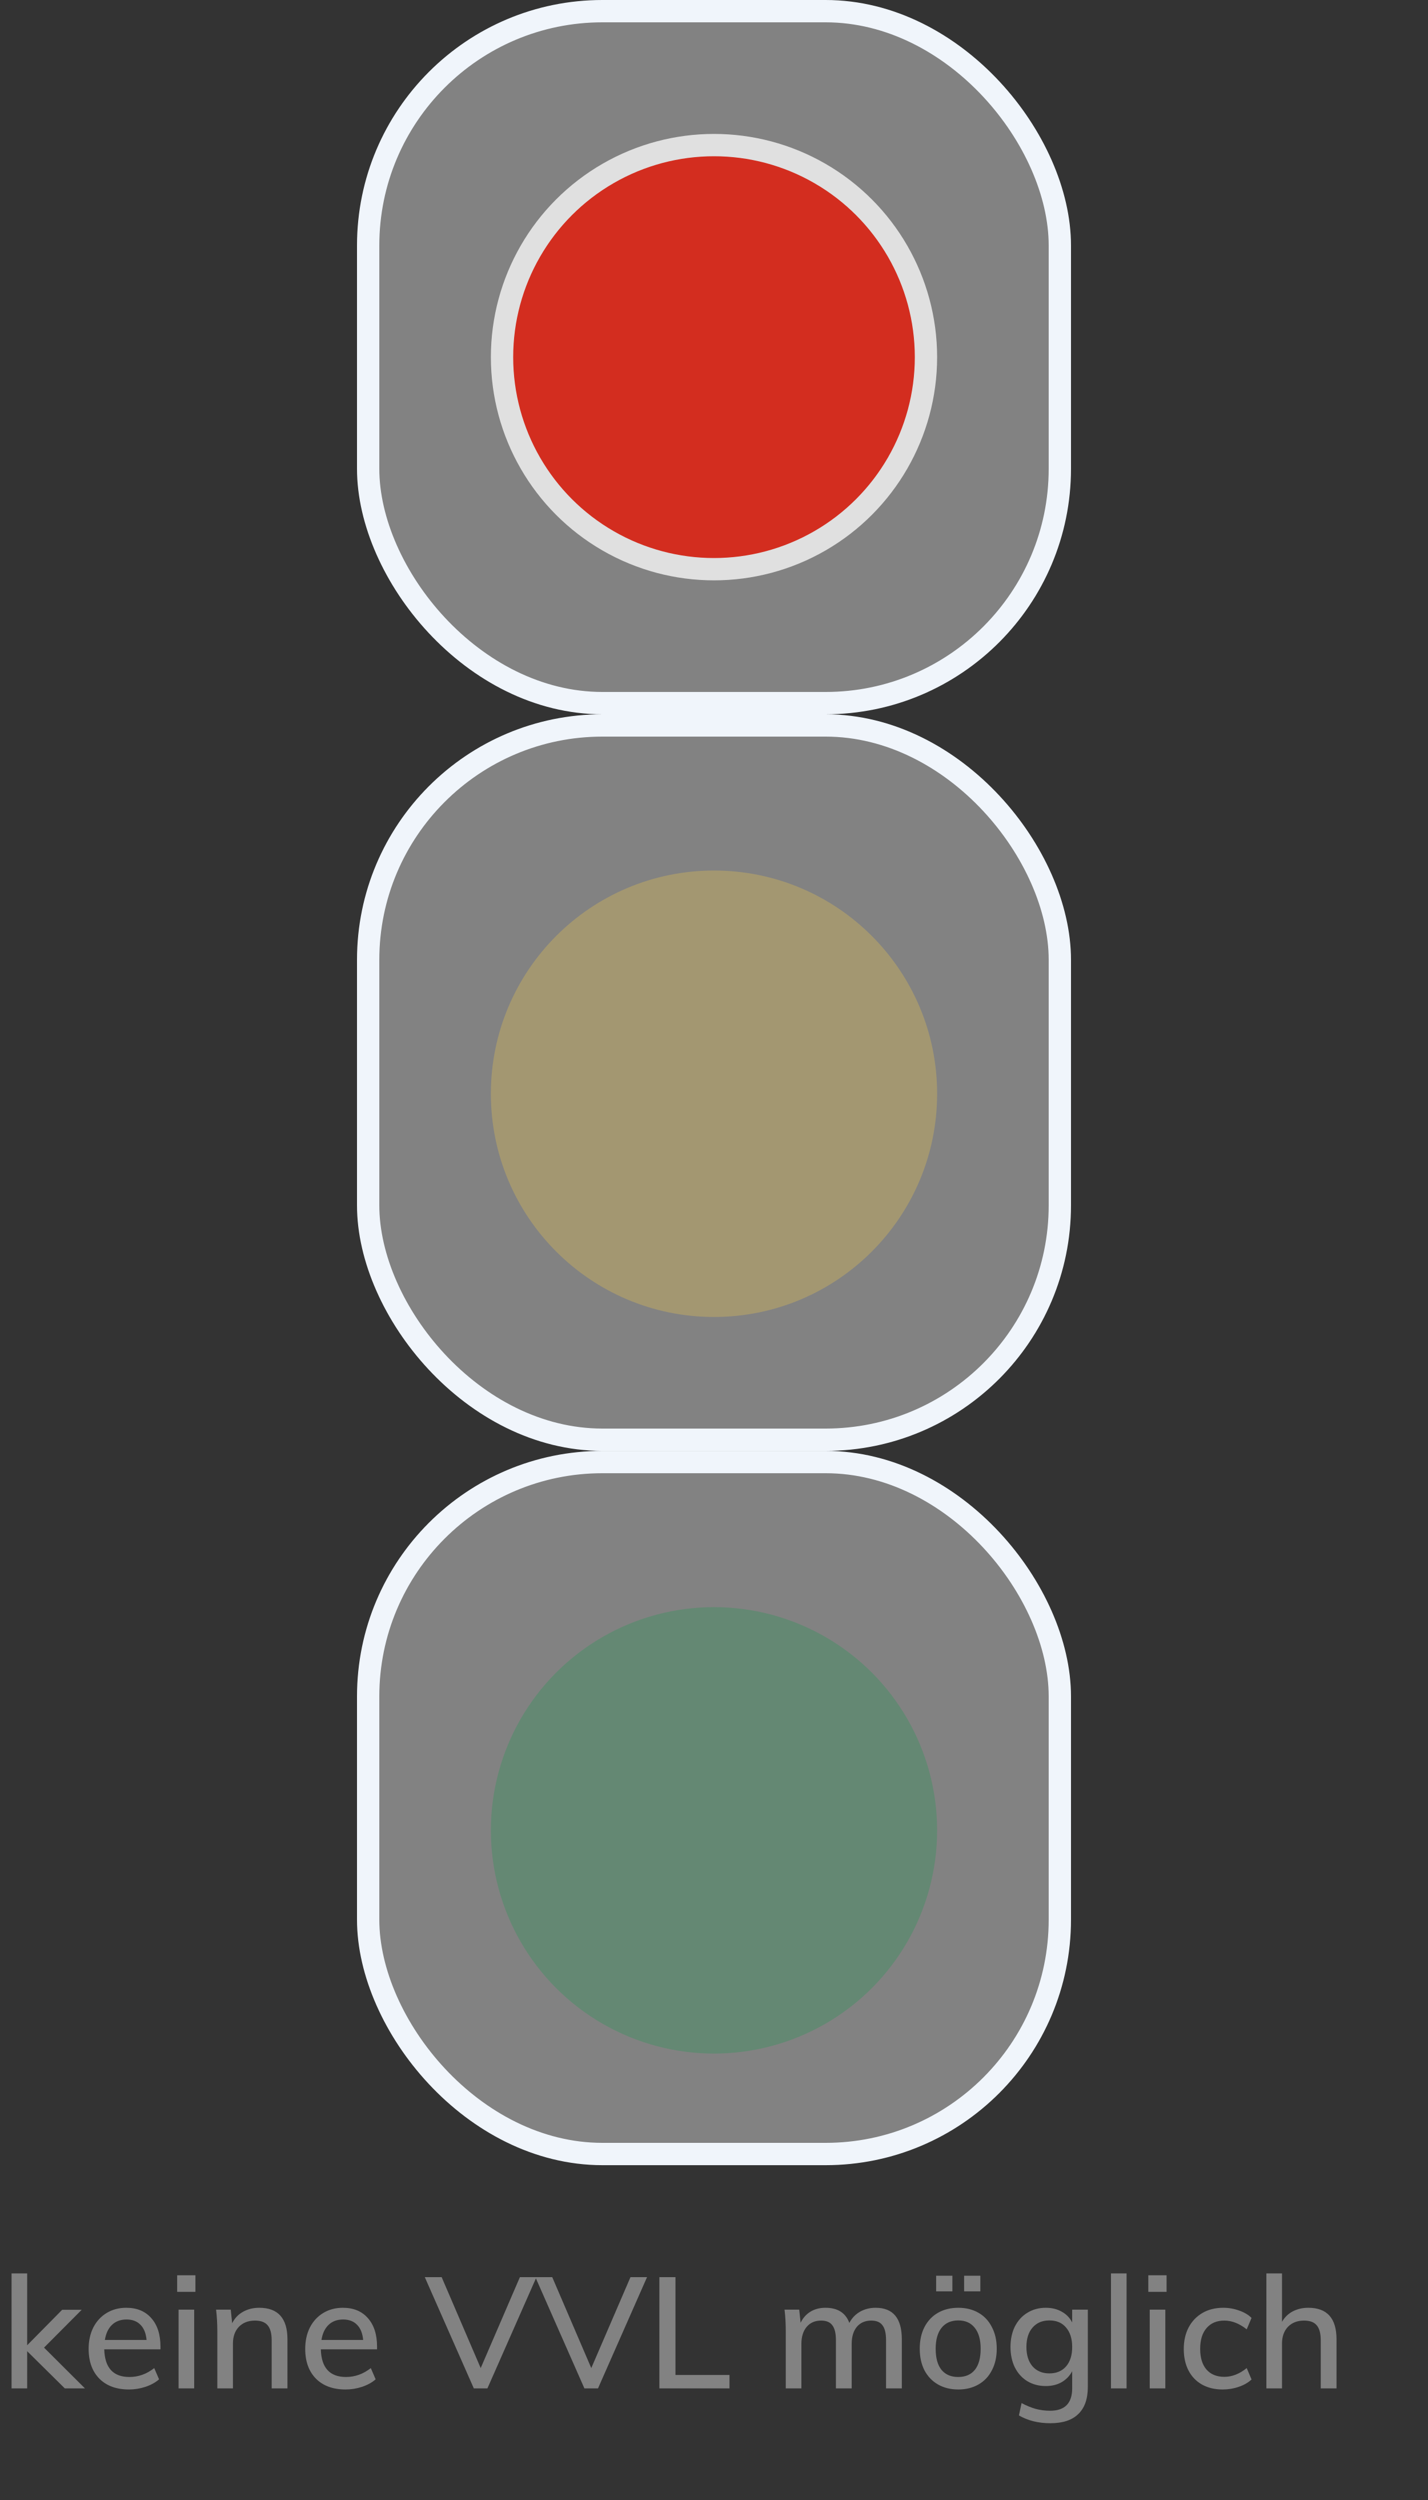 <svg width="64" height="112" viewBox="0 0 64 112" fill="none" xmlns="http://www.w3.org/2000/svg">
<rect x="0" y="0" width="64" height="112" fill="#333333" stroke="none"/>
<path d="M2.905 107L1.218 105.334V107H0.518V101.848H1.218V105.068L2.786 103.479H3.661L1.974 105.173L3.808 107H2.905ZM7.192 105.25H4.672C4.695 106.076 5.071 106.489 5.799 106.489C6.205 106.489 6.576 106.356 6.912 106.09L7.129 106.594C6.97 106.734 6.767 106.846 6.52 106.93C6.277 107.009 6.032 107.049 5.785 107.049C5.22 107.049 4.777 106.888 4.455 106.566C4.133 106.239 3.972 105.794 3.972 105.229C3.972 104.87 4.042 104.55 4.182 104.27C4.327 103.99 4.527 103.773 4.784 103.619C5.041 103.465 5.332 103.388 5.659 103.388C6.135 103.388 6.508 103.542 6.779 103.85C7.054 104.158 7.192 104.585 7.192 105.131V105.25ZM5.673 103.913C5.407 103.913 5.19 103.992 5.022 104.151C4.854 104.31 4.747 104.536 4.7 104.83H6.569C6.541 104.531 6.45 104.305 6.296 104.151C6.142 103.992 5.934 103.913 5.673 103.913ZM8.003 103.472H8.703V107H8.003V103.472ZM8.759 101.932V102.674H7.94V101.932H8.759ZM11.616 103.388C12.46 103.388 12.883 103.859 12.883 104.802V107H12.176V104.844C12.176 104.536 12.115 104.312 11.994 104.172C11.877 104.032 11.688 103.962 11.427 103.962C11.128 103.962 10.888 104.055 10.706 104.242C10.528 104.429 10.44 104.678 10.44 104.991V107H9.74V104.466C9.74 104.097 9.721 103.766 9.684 103.472H10.342L10.405 104.081C10.517 103.857 10.678 103.687 10.888 103.57C11.102 103.449 11.345 103.388 11.616 103.388ZM16.899 105.25H14.379C14.402 106.076 14.778 106.489 15.506 106.489C15.912 106.489 16.283 106.356 16.619 106.09L16.836 106.594C16.677 106.734 16.474 106.846 16.227 106.93C15.984 107.009 15.739 107.049 15.492 107.049C14.927 107.049 14.484 106.888 14.162 106.566C13.84 106.239 13.679 105.794 13.679 105.229C13.679 104.87 13.749 104.55 13.889 104.27C14.034 103.99 14.234 103.773 14.491 103.619C14.748 103.465 15.039 103.388 15.366 103.388C15.842 103.388 16.215 103.542 16.486 103.85C16.761 104.158 16.899 104.585 16.899 105.131V105.25ZM15.38 103.913C15.114 103.913 14.897 103.992 14.729 104.151C14.561 104.31 14.454 104.536 14.407 104.83H16.276C16.248 104.531 16.157 104.305 16.003 104.151C15.849 103.992 15.641 103.913 15.38 103.913ZM24.043 102.016L21.845 107H21.236L19.038 102.016H19.794L21.544 106.09L23.301 102.016H24.043ZM28.999 102.016L26.801 107H26.192L23.994 102.016H24.75L26.5 106.09L28.257 102.016H28.999ZM29.552 102.016H30.273V106.398H32.695V107H29.552V102.016ZM39.242 103.388C40.026 103.388 40.418 103.859 40.418 104.802V107H39.711V104.837C39.711 104.534 39.658 104.312 39.55 104.172C39.448 104.032 39.28 103.962 39.046 103.962C38.776 103.962 38.561 104.055 38.402 104.242C38.248 104.429 38.171 104.683 38.171 105.005V107H37.464V104.837C37.464 104.534 37.411 104.312 37.303 104.172C37.201 104.032 37.033 103.962 36.799 103.962C36.529 103.962 36.314 104.055 36.155 104.242C35.997 104.429 35.917 104.683 35.917 105.005V107H35.217V104.466C35.217 104.097 35.199 103.766 35.161 103.472H35.819L35.882 104.06C35.985 103.845 36.132 103.68 36.323 103.563C36.515 103.446 36.739 103.388 36.995 103.388C37.541 103.388 37.898 103.614 38.066 104.067C38.174 103.857 38.33 103.691 38.535 103.57C38.745 103.449 38.981 103.388 39.242 103.388ZM42.95 107.049C42.605 107.049 42.301 106.974 42.04 106.825C41.779 106.676 41.576 106.463 41.431 106.188C41.291 105.913 41.221 105.591 41.221 105.222C41.221 104.853 41.291 104.531 41.431 104.256C41.576 103.976 41.779 103.761 42.04 103.612C42.301 103.463 42.605 103.388 42.95 103.388C43.291 103.388 43.592 103.463 43.853 103.612C44.114 103.761 44.315 103.976 44.455 104.256C44.6 104.531 44.672 104.853 44.672 105.222C44.672 105.591 44.6 105.913 44.455 106.188C44.315 106.463 44.114 106.676 43.853 106.825C43.592 106.974 43.291 107.049 42.95 107.049ZM42.943 106.489C43.27 106.489 43.519 106.382 43.692 106.167C43.865 105.952 43.951 105.637 43.951 105.222C43.951 104.816 43.862 104.503 43.685 104.284C43.512 104.065 43.267 103.955 42.95 103.955C42.628 103.955 42.378 104.065 42.201 104.284C42.024 104.503 41.935 104.816 41.935 105.222C41.935 105.637 42.021 105.952 42.194 106.167C42.371 106.382 42.621 106.489 42.943 106.489ZM42.684 101.953V102.653H41.956V101.953H42.684ZM43.937 101.953V102.653H43.209V101.953H43.937ZM48.754 103.472V106.937C48.754 107.474 48.611 107.877 48.327 108.148C48.047 108.423 47.629 108.561 47.074 108.561C46.537 108.561 46.068 108.444 45.666 108.211L45.785 107.658C46.005 107.775 46.215 107.861 46.416 107.917C46.621 107.973 46.838 108.001 47.066 108.001C47.724 108.001 48.053 107.665 48.053 106.993V106.23C47.946 106.435 47.79 106.599 47.584 106.72C47.379 106.837 47.141 106.895 46.87 106.895C46.562 106.895 46.287 106.823 46.044 106.678C45.806 106.533 45.62 106.328 45.484 106.062C45.354 105.796 45.288 105.49 45.288 105.145C45.288 104.8 45.354 104.494 45.484 104.228C45.62 103.962 45.806 103.757 46.044 103.612C46.287 103.463 46.562 103.388 46.87 103.388C47.141 103.388 47.379 103.446 47.584 103.563C47.79 103.675 47.946 103.836 48.053 104.046V103.472H48.754ZM47.032 106.328C47.349 106.328 47.599 106.223 47.781 106.013C47.962 105.803 48.053 105.514 48.053 105.145C48.053 104.776 47.962 104.487 47.781 104.277C47.603 104.062 47.353 103.955 47.032 103.955C46.714 103.955 46.462 104.062 46.276 104.277C46.093 104.487 46.002 104.776 46.002 105.145C46.002 105.509 46.093 105.798 46.276 106.013C46.462 106.223 46.714 106.328 47.032 106.328ZM49.791 101.848H50.491V107H49.791V101.848ZM51.528 103.472H52.228V107H51.528V103.472ZM52.284 101.932V102.674H51.465V101.932H52.284ZM54.797 107.049C54.442 107.049 54.132 106.974 53.866 106.825C53.605 106.676 53.404 106.466 53.264 106.195C53.124 105.92 53.054 105.6 53.054 105.236C53.054 104.872 53.126 104.55 53.271 104.27C53.42 103.99 53.628 103.773 53.894 103.619C54.16 103.465 54.47 103.388 54.825 103.388C55.072 103.388 55.31 103.43 55.539 103.514C55.768 103.593 55.952 103.703 56.092 103.843L55.875 104.354C55.544 104.093 55.21 103.962 54.874 103.962C54.533 103.962 54.267 104.074 54.076 104.298C53.885 104.517 53.789 104.828 53.789 105.229C53.789 105.63 53.885 105.941 54.076 106.16C54.267 106.375 54.533 106.482 54.874 106.482C55.219 106.482 55.553 106.351 55.875 106.09L56.092 106.601C55.943 106.741 55.751 106.851 55.518 106.93C55.289 107.009 55.049 107.049 54.797 107.049ZM58.633 103.388C59.478 103.388 59.9 103.859 59.9 104.802V107H59.193V104.844C59.193 104.536 59.133 104.312 59.011 104.172C58.895 104.032 58.706 103.962 58.444 103.962C58.146 103.962 57.905 104.055 57.723 104.242C57.546 104.429 57.457 104.678 57.457 104.991V107H56.757V101.848H57.457V104.018C57.574 103.813 57.735 103.656 57.94 103.549C58.146 103.442 58.377 103.388 58.633 103.388Z" fill="#828282"/>
<rect x="16.5" y="65.5" width="31" height="31" rx="10.5" fill="#828282" stroke="#F0F5FB" stroke-linecap="round" stroke-linejoin="round"/>
<rect x="16.5" y="0.5" width="31" height="31" rx="10.5" fill="#828282" stroke="#F0F5FB" stroke-linecap="round" stroke-linejoin="round"/>
<rect x="16.5" y="32.5" width="31" height="32" rx="10.5" fill="#828282" stroke="#F0F5FB" stroke-linecap="round" stroke-linejoin="round"/>
<circle cx="32" cy="16" r="9.5" fill="#D32D1F" stroke="#E0E0E0"/>
<path d="M42 49C42 54.523 37.523 59 32 59C26.477 59 22 54.523 22 49C22 43.477 26.477 39 32 39C37.523 39 42 43.477 42 49Z" fill="#F2C94C" fill-opacity="0.3"/>
<circle cx="32" cy="82" r="10" fill="#219653" fill-opacity="0.3"/>
</svg>
